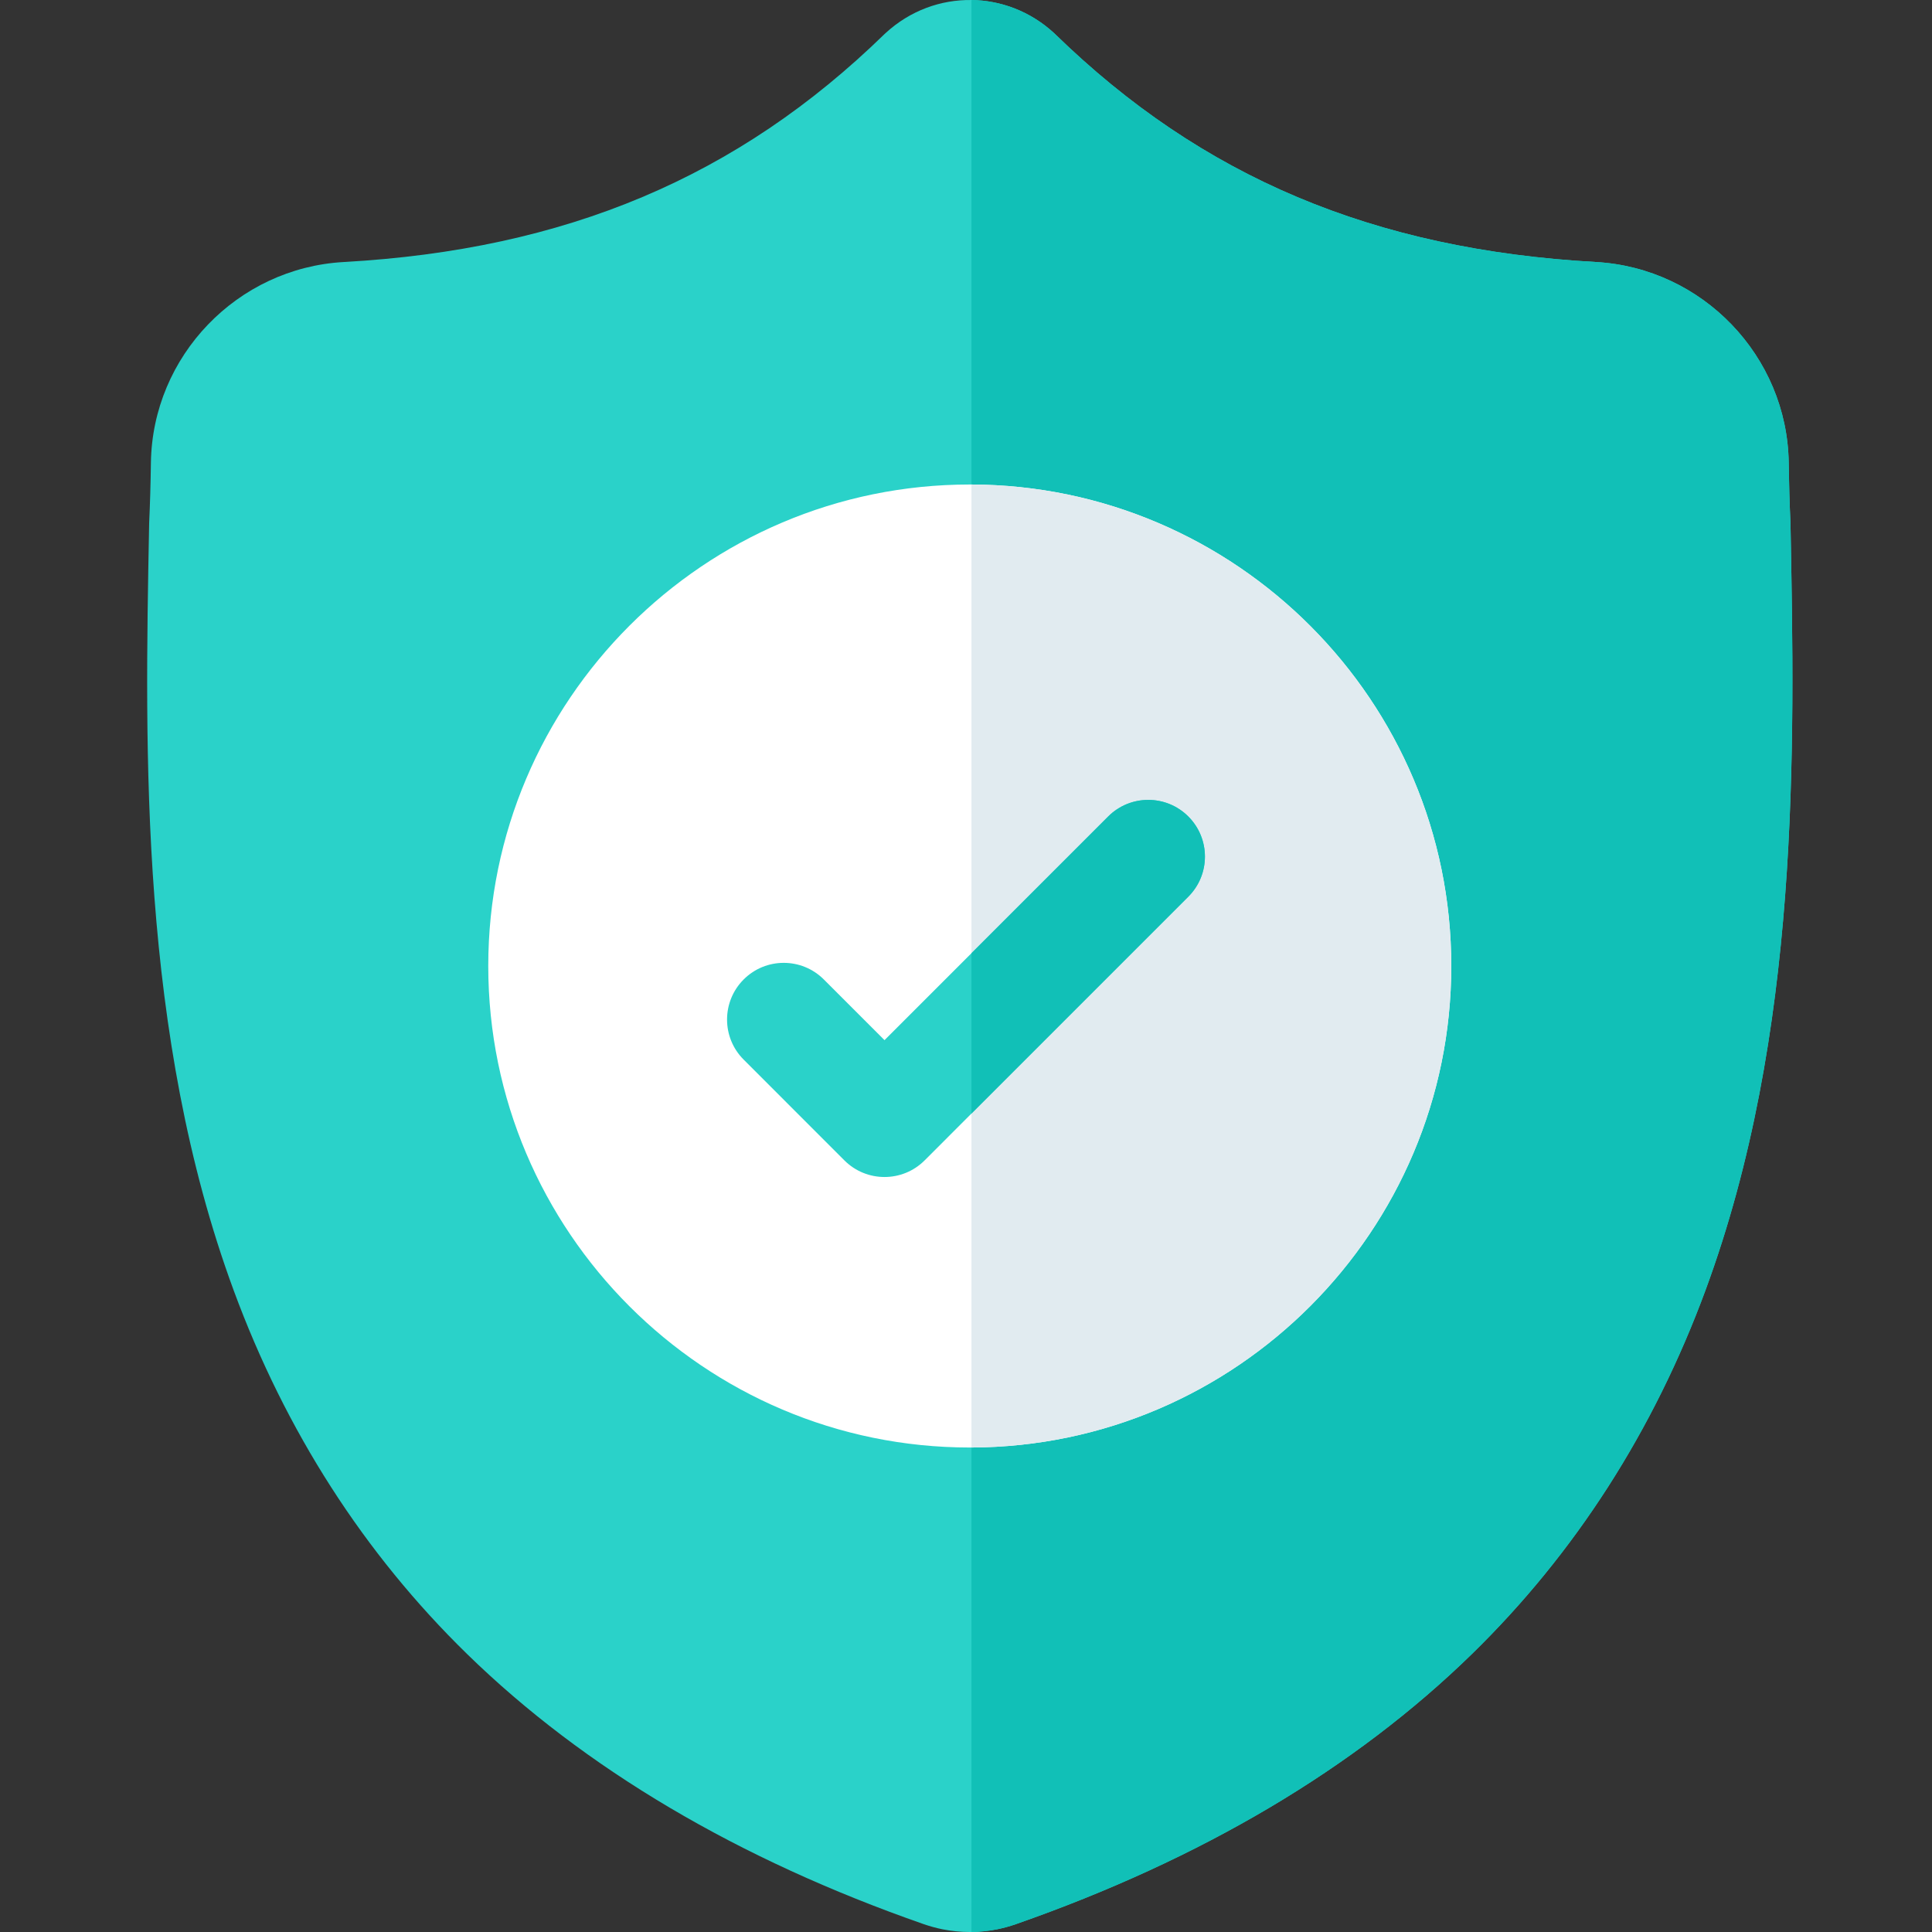<svg width="511" height="511" viewBox="0 0 511 511" fill="none" xmlns="http://www.w3.org/2000/svg">
<rect x="0" y="0" width="511" height="511" fill="#333333" stroke="none"/>
<g clip-path="url(#clip0)">
<path d="M451.095 341.243C437.36 378.467 416.588 410.833 389.348 437.433C358.343 467.71 317.742 491.769 268.674 508.93C267.064 509.492 265.384 509.952 263.696 510.291C261.466 510.731 259.197 510.969 256.947 511H256.507C254.109 511 251.7 510.759 249.31 510.291C247.622 509.952 245.965 509.492 244.363 508.942C195.236 491.807 154.585 467.761 123.548 437.484C96.297 410.884 75.529 378.537 61.813 341.313C36.874 273.633 38.293 199.075 39.435 139.161L39.455 138.241C39.685 133.294 39.833 128.097 39.915 122.358C40.332 94.183 62.733 70.873 90.913 69.302C149.665 66.023 195.115 46.861 233.949 9.01L234.289 8.698C240.737 2.784 248.862 -0.117 256.947 0.004C264.745 0.105 272.511 3.002 278.729 8.698L279.06 9.01C317.902 46.861 363.352 66.023 422.105 69.302C450.284 70.873 472.685 94.183 473.103 122.358C473.184 128.136 473.333 133.325 473.563 138.241L473.574 138.631C474.713 198.658 476.124 273.364 451.095 341.243Z" fill="#2AD2C9"/>
<path d="M451.094 341.243C437.359 378.467 416.587 410.833 389.348 437.433C358.342 467.71 317.742 491.769 268.673 508.93C267.063 509.492 265.383 509.952 263.695 510.291C261.465 510.731 259.196 510.969 256.946 511V0.004C264.744 0.105 272.51 3.002 278.728 8.698L279.059 9.01C317.901 46.861 363.352 66.023 422.104 69.302C450.283 70.873 472.685 94.183 473.102 122.358C473.184 128.136 473.332 133.325 473.562 138.241L473.573 138.631C474.712 198.658 476.123 273.364 451.094 341.243Z" fill="#11C0B7"/>
<path d="M383.85 255.5C383.85 325.57 326.958 382.607 256.946 382.857H256.498C186.28 382.857 129.142 325.722 129.142 255.5C129.142 185.282 186.28 128.148 256.498 128.148H256.946C326.958 128.397 383.85 185.434 383.85 255.5Z" fill="white"/>
<path d="M383.851 255.5C383.851 325.57 326.958 382.607 256.946 382.857V128.148C326.958 128.397 383.851 185.434 383.851 255.5Z" fill="#E1EBF0"/>
<path d="M314.303 237.161L256.946 294.525L244.553 306.919C241.625 309.847 237.785 311.309 233.948 311.309C230.108 311.309 226.272 309.847 223.34 306.919L196.693 280.26C190.837 274.405 190.837 264.919 196.693 259.06C202.541 253.204 212.038 253.204 217.894 259.06L233.948 275.114L293.102 215.96C298.958 210.101 308.455 210.101 314.303 215.96C320.159 221.816 320.159 231.313 314.303 237.161Z" fill="#2AD2C9"/>
<path d="M314.303 237.161L256.946 294.525V252.112L293.102 215.96C298.958 210.101 308.455 210.101 314.303 215.96C320.159 221.816 320.159 231.313 314.303 237.161Z" fill="#11C0B7"/>
</g>
<defs>
<clipPath id="clip0">
<rect width="511" height="511" fill="white"/>
</clipPath>
</defs>
</svg>
